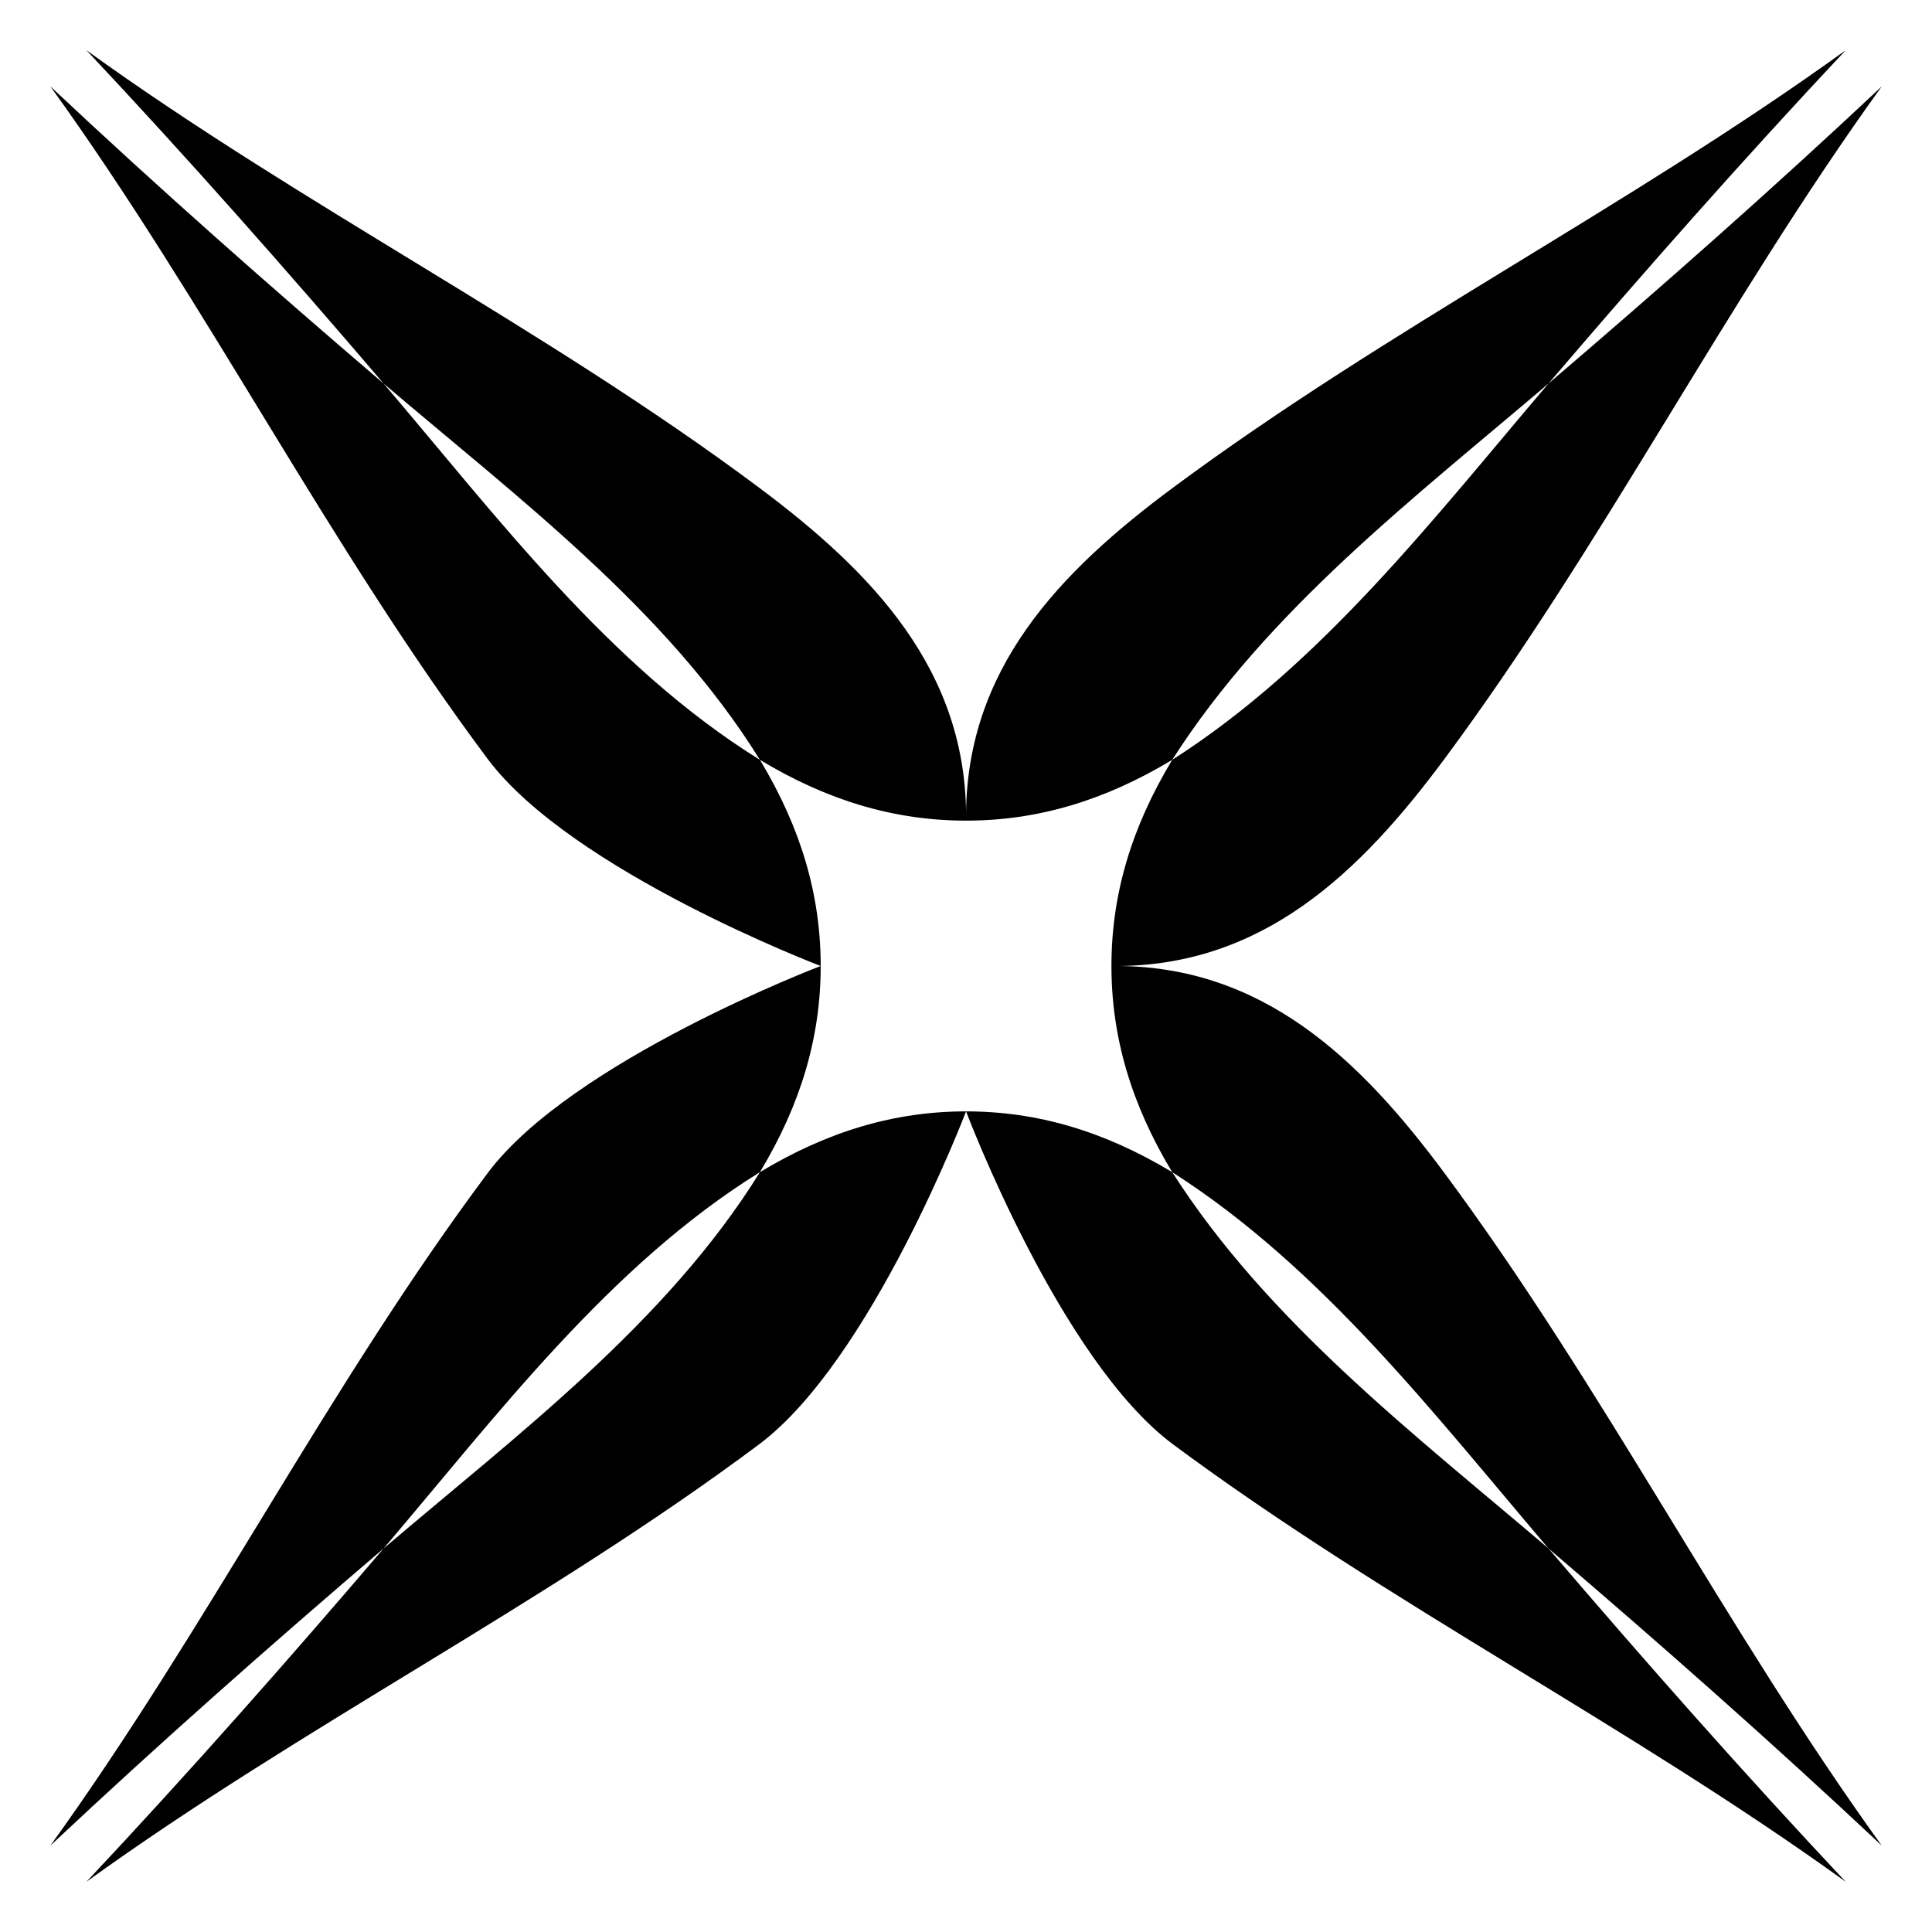 <svg xmlns="http://www.w3.org/2000/svg" width="256" height="256" viewBox="0 0 1000 1000">
<defs>
    <style>
      .cls-1 {
        fill-rule: evenodd;
      }
    </style>
  </defs>
  <path id="Фигура_75" data-name="Фигура 75" class="cls-1" d="M393.329,606.707c21.242-35.207,31.46-69.944,31.46-106.707h0c0-36.76-10.218-71.5-31.461-106.707-77.934-48.3-136.127-125.961-194.766-194.774C139.91,148.4,82.275,97.519,26.047,44.691h0C107.028,156.9,169.788,282.165,252.371,392.768,295.815,450.951,424.789,500,424.789,500S295.815,549.05,252.372,607.233C169.789,717.835,107.028,843.1,26.047,955.308h0C82.274,902.478,139.91,851.6,198.562,801.478,257.2,732.665,315.4,655.011,393.329,606.707ZM974.018,44.691h0C917.789,97.518,860.155,148.4,801.5,198.517,742.57,267.676,684.342,343.754,606.738,393.292,585.494,428.5,575.278,463.239,575.279,500h0c0,36.763,10.215,71.5,31.458,106.709C684.342,656.245,742.57,732.32,801.5,801.479c58.652,50.117,116.286,101,172.515,153.829h0C892.964,843.005,829.994,718.2,747.691,607.233,704.181,548.568,653.413,499.055,575.279,500h0c78.134,0.946,128.9-48.569,172.414-107.232C829.994,281.8,892.964,156.994,974.018,44.691ZM606.737,606.709c-35.208-21.243-69.944-31.462-106.7-31.462h0c-36.76,0-71.5,10.218-106.7,31.46-48.3,77.936-125.956,136.13-194.767,194.771C148.447,860.131,97.567,917.769,44.741,974h0c112.2-80.983,237.465-143.748,348.064-226.333,58.179-43.443,107.228-172.419,107.228-172.419S548.6,704.156,607.26,747.67C718.22,829.976,843.026,892.946,955.326,974h0C902.5,917.77,851.618,860.133,801.5,801.479,732.345,742.545,656.271,684.317,606.737,606.709ZM393.328,393.293c35.208,21.244,69.945,31.461,106.705,31.461h0c36.76,0,71.5-10.218,106.705-31.462,49.533-77.61,125.607-135.839,194.765-194.775C851.618,139.864,902.5,82.228,955.326,26h0C843.025,107.053,718.22,170.025,607.26,252.331,548.6,295.845,499.086,346.618,500.033,424.754h0c0.942-77.892-49.047-128.977-107.228-172.422C282.207,169.746,156.942,106.984,44.742,26h0c52.826,56.23,103.707,113.865,153.82,172.517C267.373,257.16,345.026,315.356,393.328,393.293Z"/>
</svg>
